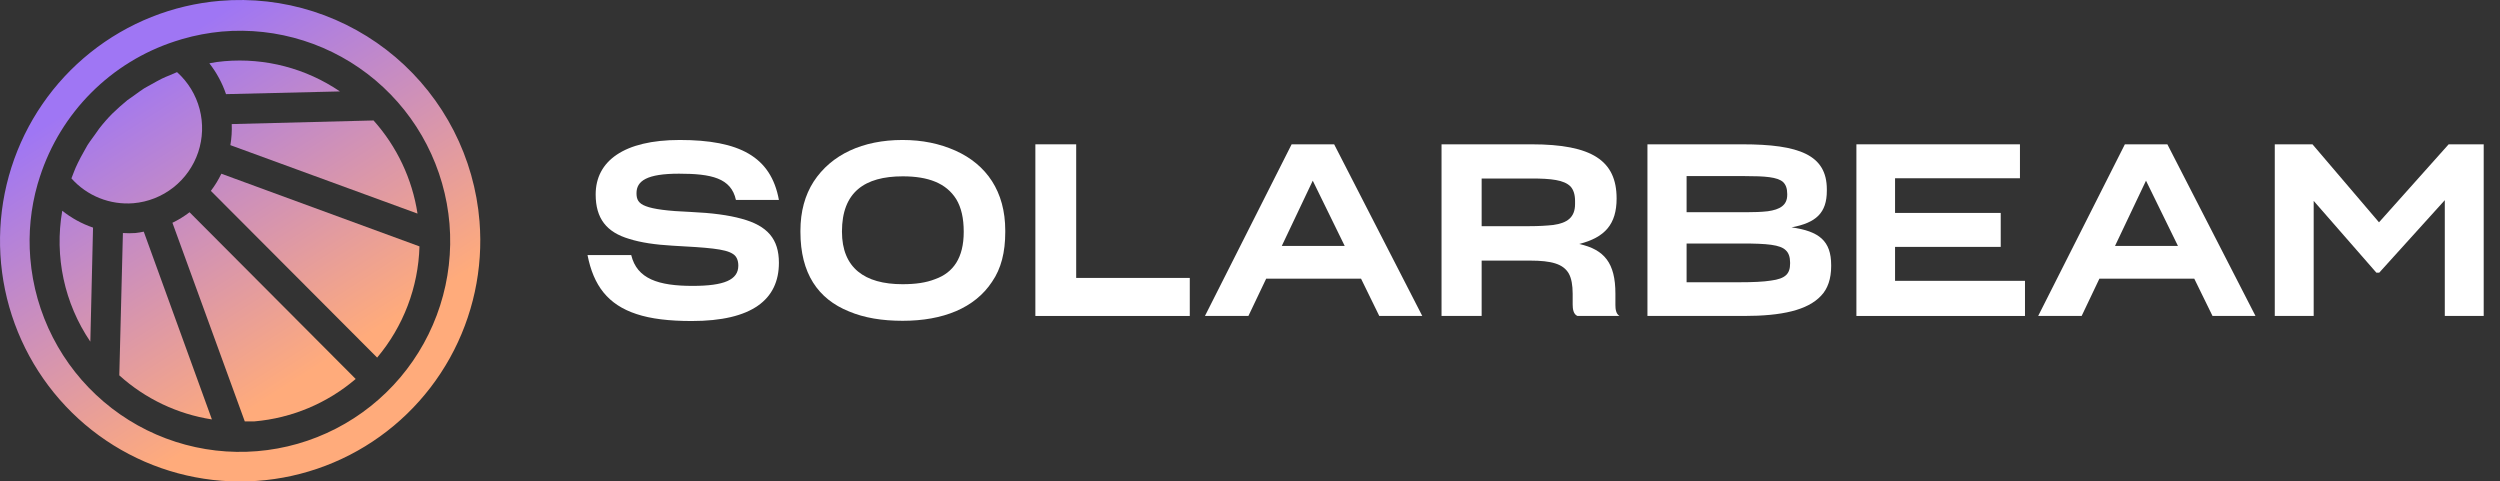 <svg width="135" height="26" viewBox="0 0 135 26" fill="none" xmlns="http://www.w3.org/2000/svg">
<rect x="0" y="0" width="135" height="26" fill="#333333" stroke="none"/>
<path d="M12.115 3.304C11.843 3.326 11.573 3.364 11.305 3.418C11.696 3.919 12 4.482 12.205 5.083L18.356 4.937C16.524 3.691 14.321 3.114 12.115 3.304Z" fill="url(#paint0_linear)"/>
<path d="M9.554 3.897L9.157 4.068C9.011 4.125 8.874 4.181 8.744 4.246C8.614 4.311 8.339 4.458 8.144 4.571C8.05 4.627 7.988 4.659 7.936 4.686C7.881 4.714 7.838 4.737 7.779 4.775C7.666 4.848 7.366 5.059 7.171 5.205L6.88 5.408C6.604 5.636 6.337 5.871 6.069 6.131C5.818 6.383 5.583 6.651 5.356 6.944L5.137 7.253C5.091 7.318 5.044 7.382 4.998 7.446C4.904 7.574 4.81 7.702 4.724 7.838L4.505 8.228C4.4 8.415 4.294 8.61 4.197 8.813C4.1 9.016 4.067 9.089 4.011 9.235C3.993 9.28 3.976 9.323 3.96 9.365C3.924 9.458 3.89 9.544 3.857 9.633C4.274 10.101 4.793 10.465 5.373 10.697C5.954 10.93 6.581 11.024 7.204 10.974C7.992 10.907 8.743 10.61 9.364 10.121C9.986 9.631 10.451 8.97 10.703 8.219C10.954 7.467 10.981 6.659 10.78 5.892C10.579 5.126 10.158 4.435 9.571 3.905L9.554 3.897Z" fill="url(#paint1_linear)"/>
<path d="M13.736 22.755H13.218L9.311 12.03C9.638 11.873 9.947 11.682 10.235 11.461L19.207 20.464C17.666 21.78 15.753 22.581 13.736 22.755Z" fill="url(#paint2_linear)"/>
<path d="M6.637 12.583C6.863 12.599 7.091 12.599 7.317 12.583C7.467 12.566 7.616 12.542 7.763 12.509L11.443 22.649C9.58 22.361 7.842 21.534 6.442 20.269L6.637 12.583Z" fill="url(#paint3_linear)"/>
<path d="M4.878 18.449C3.475 16.38 2.931 13.844 3.362 11.38C3.86 11.777 4.422 12.085 5.024 12.29L4.878 18.449Z" fill="url(#paint4_linear)"/>
<path d="M20.366 19.31L11.386 10.308C11.606 10.019 11.796 9.709 11.953 9.381L22.652 13.306C22.589 15.509 21.783 17.625 20.366 19.31Z" fill="url(#paint5_linear)"/>
<path d="M12.44 7.838C12.505 7.462 12.529 7.081 12.513 6.7L20.172 6.505C21.434 7.915 22.259 9.662 22.546 11.534L12.44 7.838Z" fill="url(#paint6_linear)"/>
<path fill-rule="evenodd" clip-rule="evenodd" d="M11.88 0.046C9.327 0.261 6.894 1.23 4.889 2.831C2.884 4.431 1.398 6.591 0.617 9.038C-0.164 11.485 -0.204 14.11 0.501 16.579C1.207 19.049 2.627 21.254 4.581 22.916C6.536 24.577 8.938 25.621 11.484 25.915C14.03 26.209 16.606 25.74 18.886 24.567C21.166 23.395 23.049 21.571 24.296 19.327C25.543 17.082 26.099 14.518 25.894 11.957C25.757 10.251 25.285 8.59 24.506 7.067C23.727 5.545 22.656 4.191 21.354 3.084C20.052 1.978 18.545 1.14 16.919 0.618C15.294 0.097 13.581 -0.098 11.88 0.046ZM24.273 12.087C24.395 13.577 24.223 15.077 23.766 16.5C23.31 17.923 22.579 19.243 21.614 20.383C20.649 21.523 19.47 22.461 18.143 23.144C16.817 23.827 15.369 24.242 13.882 24.364C12.396 24.486 10.9 24.314 9.48 23.856C8.06 23.399 6.744 22.666 5.607 21.698C4.47 20.731 3.534 19.549 2.853 18.219C2.171 16.889 1.758 15.438 1.636 13.948C1.524 12.597 1.659 11.237 2.033 9.934L2.155 9.544C2.708 7.834 3.657 6.28 4.925 5.009C6.193 3.738 7.743 2.786 9.449 2.231L9.838 2.11C10.54 1.906 11.259 1.77 11.986 1.703C13.473 1.574 14.971 1.74 16.394 2.193C17.817 2.645 19.137 3.374 20.279 4.339C21.42 5.303 22.361 6.484 23.046 7.814C23.731 9.144 24.148 10.596 24.273 12.087Z" fill="url(#paint7_linear)"/>
<path d="M37.354 17.335C40.608 17.335 42.061 16.178 42.061 14.19C42.061 12.915 41.451 12.188 40.038 11.81C39.338 11.616 38.443 11.498 37.328 11.447C36.031 11.395 35.279 11.29 34.877 11.134C34.462 10.979 34.371 10.758 34.371 10.432C34.371 9.769 34.929 9.379 36.666 9.379C38.417 9.379 39.48 9.613 39.74 10.796H42.061C41.633 8.456 39.921 7.559 36.705 7.559C33.684 7.559 32.166 8.703 32.166 10.498C32.166 11.797 32.75 12.539 33.982 12.902C34.604 13.098 35.383 13.214 36.316 13.267C38.209 13.37 39.156 13.435 39.571 13.709C39.766 13.825 39.869 14.046 39.869 14.345C39.869 15.113 39.104 15.438 37.406 15.438C35.551 15.438 34.397 15.06 34.086 13.774H31.726C32.05 15.425 32.828 16.451 34.371 16.959C35.149 17.218 36.135 17.335 37.354 17.335Z" fill="white"/>
<path d="M48.747 17.323C50.925 17.323 52.637 16.634 53.571 15.216C54.064 14.502 54.284 13.617 54.284 12.539V12.447C54.284 10.341 53.273 8.885 51.587 8.131C50.731 7.754 49.81 7.559 48.734 7.559C46.594 7.559 44.895 8.339 43.936 9.808C43.469 10.537 43.223 11.421 43.223 12.46V12.525C43.223 14.761 44.169 16.14 45.842 16.816C46.672 17.166 47.632 17.323 48.747 17.323ZM48.734 15.347C46.685 15.347 45.466 14.463 45.466 12.512V12.499C45.466 10.38 46.685 9.522 48.747 9.522C50.121 9.522 51.094 9.886 51.639 10.758C51.911 11.213 52.041 11.784 52.041 12.512V12.525C52.041 13.916 51.483 14.723 50.498 15.073C50.005 15.268 49.434 15.347 48.734 15.347Z" fill="white"/>
<path d="M55.91 17.062H64.248V15.008H58.114V7.793H55.91V17.062Z" fill="white"/>
<path d="M73.496 15.047L74.481 17.062H76.803L72.044 7.793H69.748L65.067 17.062H67.414L68.374 15.047H73.496ZM70.889 9.756L72.614 13.28H69.217L70.889 9.756Z" fill="white"/>
<path d="M80.009 14.072H82.615C83.796 14.072 84.418 14.255 84.716 14.774C84.859 15.034 84.924 15.399 84.924 15.867V16.439C84.924 16.686 84.963 16.971 85.183 17.062H87.453C87.258 16.945 87.232 16.686 87.232 16.465V15.854C87.232 14.203 86.635 13.475 85.274 13.175C86.662 12.825 87.297 12.11 87.297 10.719C87.297 8.677 85.974 7.793 82.706 7.793H77.843V17.062H80.009V14.072ZM80.009 9.639H82.68C83.77 9.639 84.457 9.717 84.807 10.069C84.963 10.238 85.053 10.498 85.053 10.848V11.018C85.053 11.745 84.626 12.044 83.873 12.149C83.51 12.188 83.095 12.213 82.603 12.213H80.009V9.639Z" fill="white"/>
<path d="M88.962 17.062H94.175C96.224 17.062 97.612 16.75 98.338 15.97C98.701 15.594 98.883 15.047 98.883 14.371V14.319C98.883 13.007 98.234 12.486 96.743 12.278C98.066 12.031 98.649 11.498 98.649 10.303V10.225C98.649 8.365 97.158 7.793 94.085 7.793H88.962V17.062ZM91.076 9.509H94.214C95.329 9.509 95.965 9.561 96.276 9.821C96.432 9.964 96.51 10.172 96.51 10.472V10.524C96.51 11.082 96.12 11.316 95.459 11.408C95.109 11.447 94.746 11.46 94.292 11.46H91.076V9.509ZM91.076 13.149H94.059C95.42 13.149 96.133 13.214 96.432 13.514C96.587 13.656 96.665 13.877 96.665 14.177V14.229C96.665 14.774 96.432 15.047 95.628 15.152C95.226 15.216 94.668 15.242 93.903 15.242H91.076V13.149Z" fill="white"/>
<path d="M109.349 17.062V15.165H102.333V13.332H108.039V11.498H102.333V9.626H109.077V7.793H100.246V17.062H109.349Z" fill="white"/>
<path d="M118.49 15.047L119.476 17.062H121.797L117.038 7.793H114.743L110.061 17.062H112.409L113.368 15.047H118.49ZM115.884 9.756L117.609 13.28H114.211L115.884 9.756Z" fill="white"/>
<path d="M124.939 10.848L128.323 14.723H128.479L132.019 10.809V17.062H134.12V7.793H132.227L128.466 12.005L124.874 7.793H122.838V17.062H124.939V10.848Z" fill="white"/>
<defs>
<linearGradient id="paint0_linear" x1="12.968" y1="-1.67886e-07" x2="25.976" y2="20.329" gradientUnits="userSpaceOnUse">
<stop stop-color="#9F76F4"/>
<stop offset="0.786" stop-color="#FFAB7B"/>
</linearGradient>
<linearGradient id="paint1_linear" x1="12.968" y1="-1.67886e-07" x2="25.976" y2="20.329" gradientUnits="userSpaceOnUse">
<stop stop-color="#9F76F4"/>
<stop offset="0.786" stop-color="#FFAB7B"/>
</linearGradient>
<linearGradient id="paint2_linear" x1="12.968" y1="-1.67886e-07" x2="25.976" y2="20.329" gradientUnits="userSpaceOnUse">
<stop stop-color="#9F76F4"/>
<stop offset="0.786" stop-color="#FFAB7B"/>
</linearGradient>
<linearGradient id="paint3_linear" x1="12.968" y1="-1.67886e-07" x2="25.976" y2="20.329" gradientUnits="userSpaceOnUse">
<stop stop-color="#9F76F4"/>
<stop offset="0.786" stop-color="#FFAB7B"/>
</linearGradient>
<linearGradient id="paint4_linear" x1="12.968" y1="-1.67886e-07" x2="25.976" y2="20.329" gradientUnits="userSpaceOnUse">
<stop stop-color="#9F76F4"/>
<stop offset="0.786" stop-color="#FFAB7B"/>
</linearGradient>
<linearGradient id="paint5_linear" x1="12.968" y1="-1.67886e-07" x2="25.976" y2="20.329" gradientUnits="userSpaceOnUse">
<stop stop-color="#9F76F4"/>
<stop offset="0.786" stop-color="#FFAB7B"/>
</linearGradient>
<linearGradient id="paint6_linear" x1="12.968" y1="-1.67886e-07" x2="25.976" y2="20.329" gradientUnits="userSpaceOnUse">
<stop stop-color="#9F76F4"/>
<stop offset="0.786" stop-color="#FFAB7B"/>
</linearGradient>
<linearGradient id="paint7_linear" x1="12.968" y1="-1.67886e-07" x2="25.976" y2="20.329" gradientUnits="userSpaceOnUse">
<stop stop-color="#9F76F4"/>
<stop offset="0.786" stop-color="#FFAB7B"/>
</linearGradient>
</defs>
</svg>
